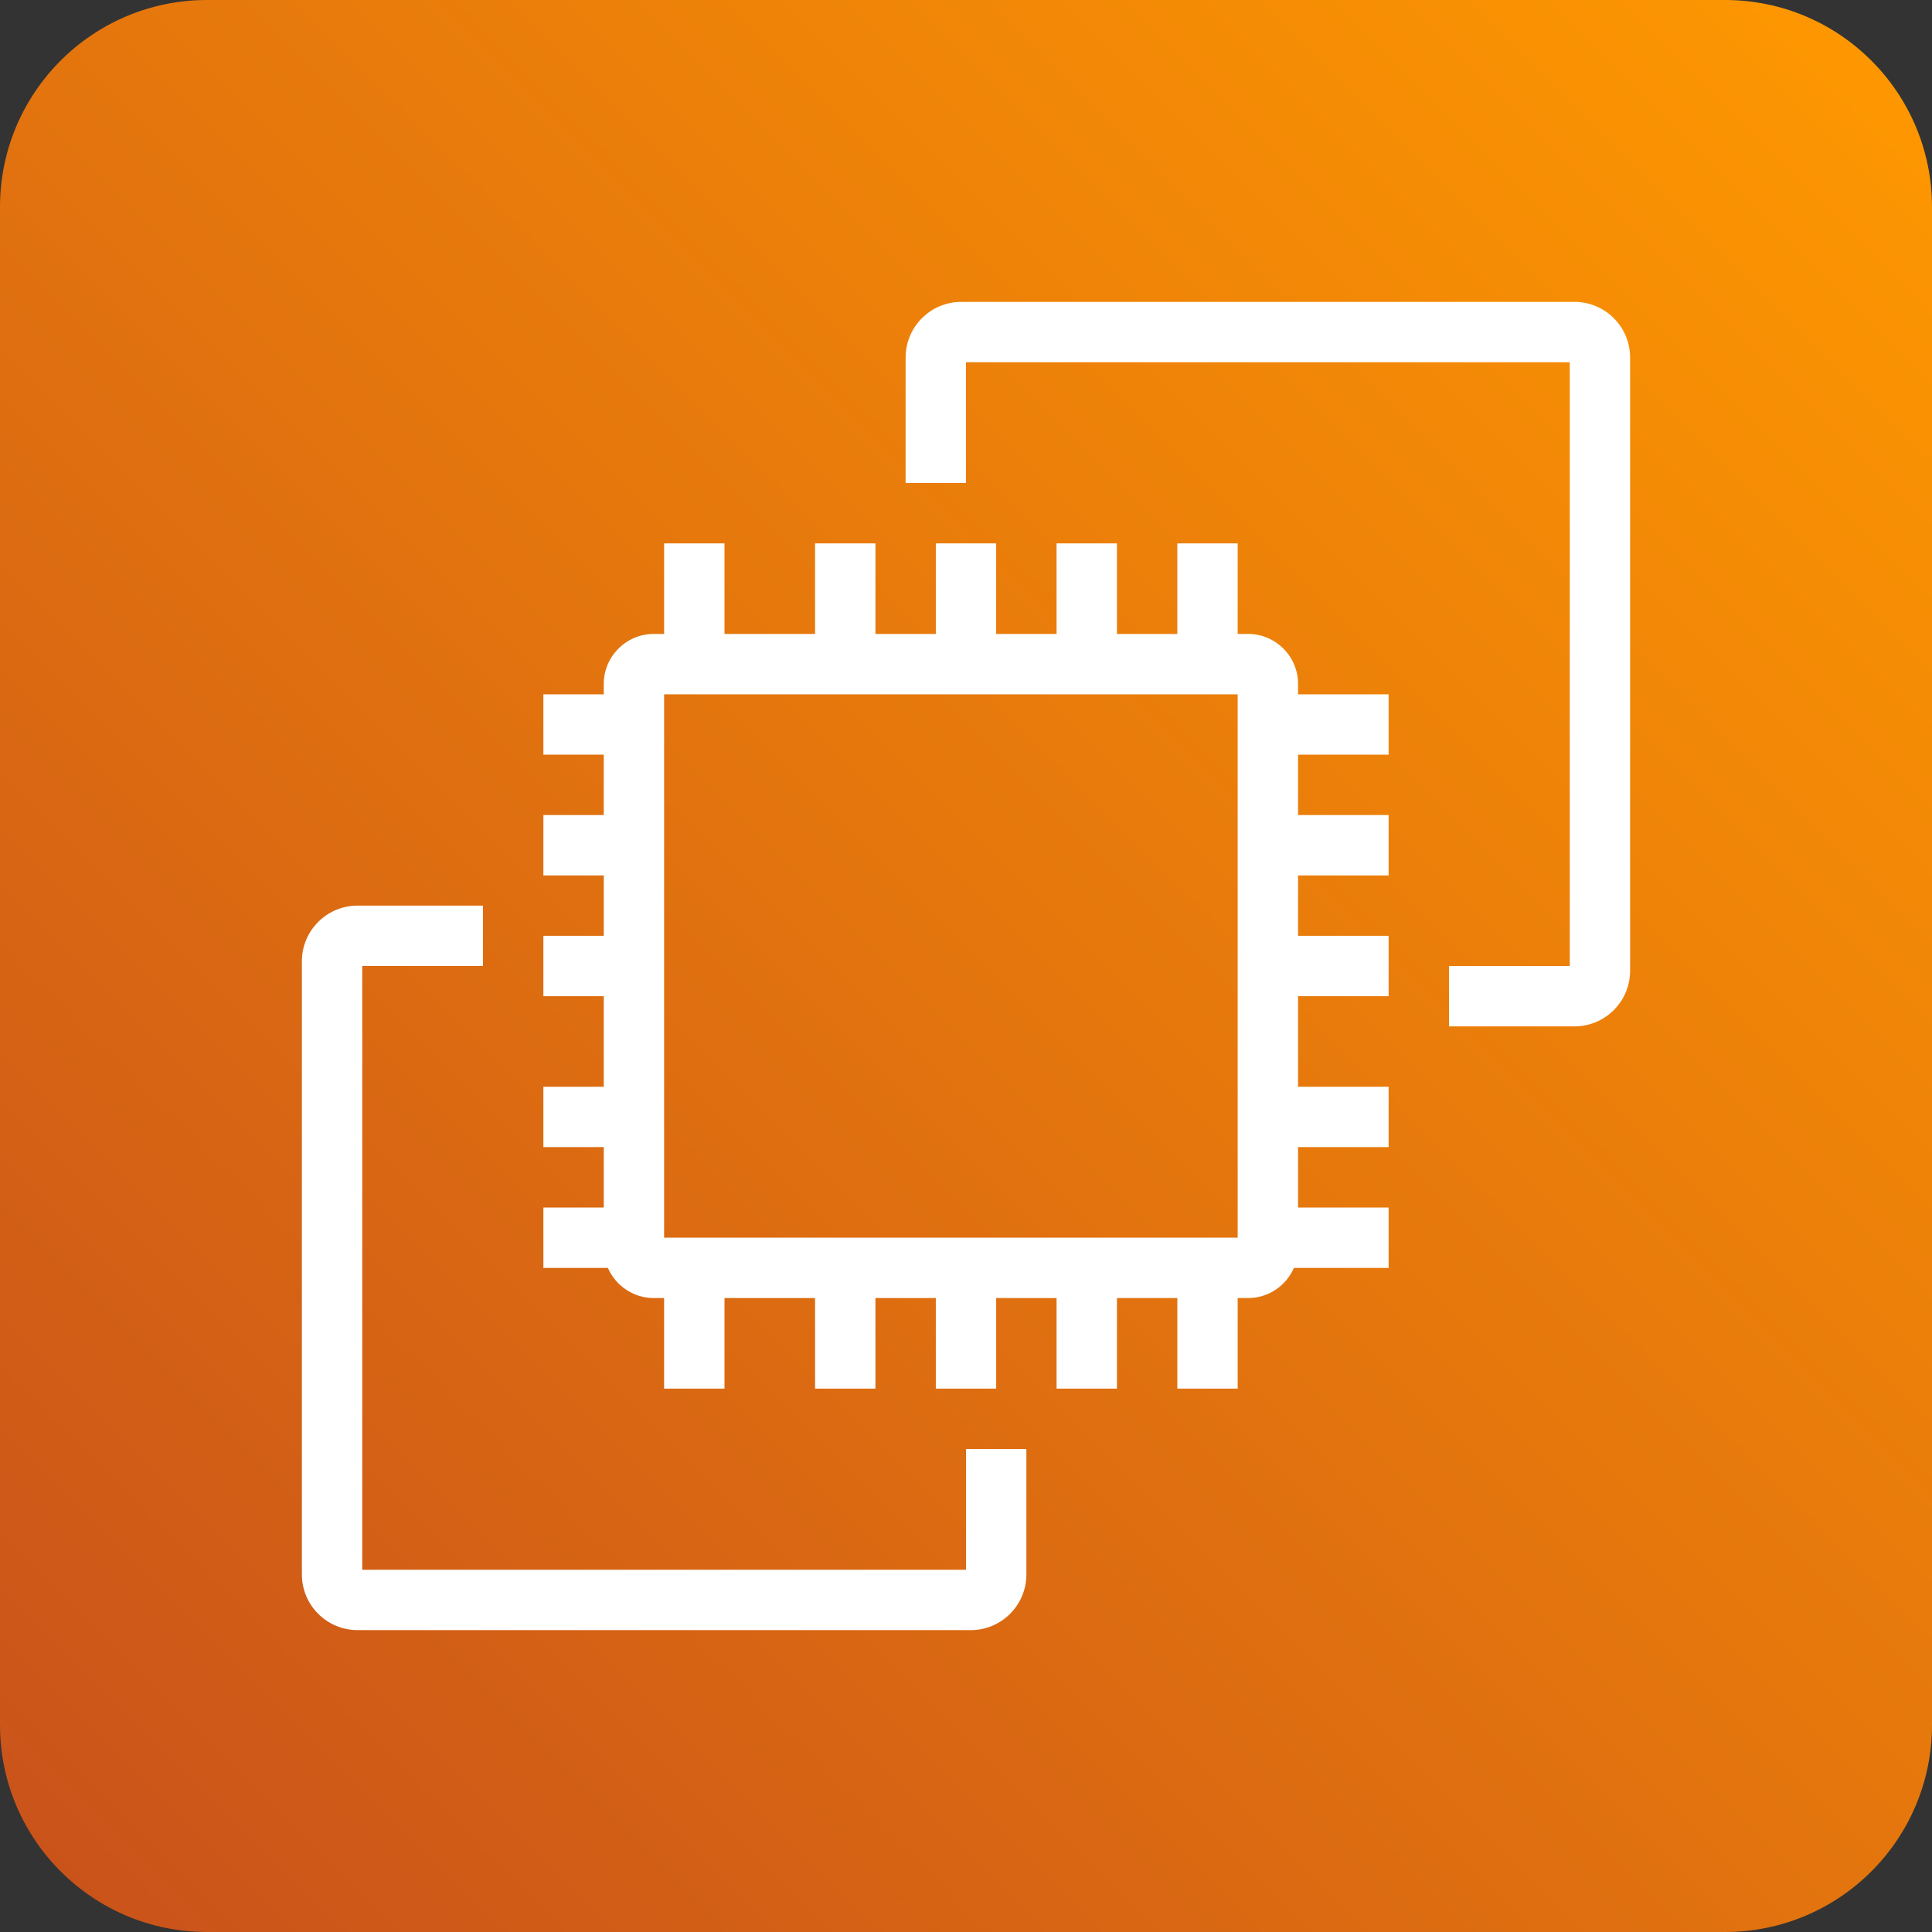 <svg width="55" height="55" viewBox="0 0 55 55" fill="none" xmlns="http://www.w3.org/2000/svg">
<rect x="0" y="0" width="55" height="55" fill="#333333" stroke="none"/>
<path d="M49.107 0H5.893C2.638 0 0 2.638 0 5.893V49.107C0 52.362 2.638 55 5.893 55H49.107C52.362 55 55 52.362 55 49.107V5.893C55 2.638 52.362 0 49.107 0Z" fill="url(#paint0_linear_15_25)"/>
<path d="M18.906 35.234H35.234V19.766H18.906V35.234ZM36.953 19.766H39.531V21.484H36.953V23.203H39.531V24.922H36.953V26.641H39.531V28.359H36.953V30.938H39.531V32.656H36.953V34.375H39.531V36.094H36.835C36.616 36.598 36.114 36.953 35.53 36.953H35.234V39.531H33.516V36.953H31.797V39.531H30.078V36.953H28.359V39.531H26.641V36.953H24.922V39.531H23.203V36.953H20.625V39.531H18.906V36.953H18.611C18.027 36.953 17.524 36.598 17.305 36.094H15.469V34.375H17.188V32.656H15.469V30.938H17.188V28.359H15.469V26.641H17.188V24.922H15.469V23.203H17.188V21.484H15.469V19.766H17.188V19.47C17.188 18.685 17.826 18.047 18.611 18.047H18.906V15.469H20.625V18.047H23.203V15.469H24.922V18.047H26.641V15.469H28.359V18.047H30.078V15.469H31.797V18.047H33.516V15.469H35.234V18.047H35.53C36.315 18.047 36.953 18.685 36.953 19.47V19.766ZM27.5 44.688H10.312V27.5H13.75V25.781H10.178C9.304 25.781 8.594 26.492 8.594 27.365V44.822C8.594 45.696 9.304 46.406 10.178 46.406H27.635C28.509 46.406 29.219 45.696 29.219 44.822V41.25H27.5V44.688ZM46.406 10.178V27.635C46.406 28.508 45.696 29.219 44.822 29.219H41.25V27.5H44.688V10.312H27.5V13.75H25.781V10.178C25.781 9.304 26.491 8.594 27.365 8.594H44.822C45.696 8.594 46.406 9.304 46.406 10.178Z" fill="white"/>
<defs>
<linearGradient id="paint0_linear_15_25" x1="0" y1="55" x2="55" y2="0" gradientUnits="userSpaceOnUse">
<stop stop-color="#C8511B"/>
<stop offset="1" stop-color="#FF9900"/>
</linearGradient>
</defs>
</svg>
